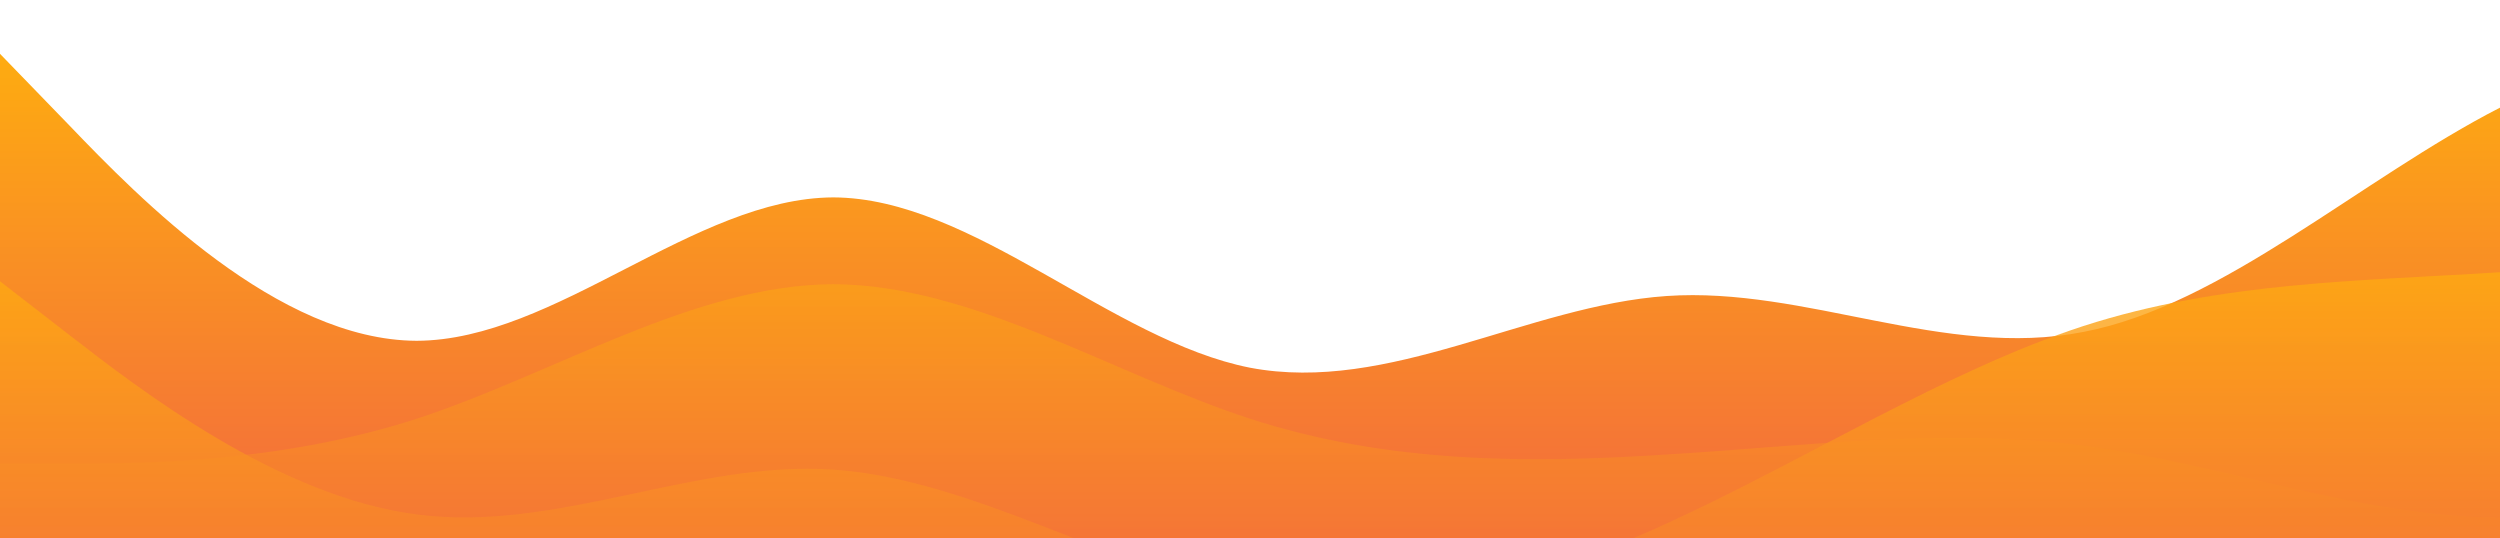 <?xml version="1.0" standalone="no"?>
<svg xmlns:xlink="http://www.w3.org/1999/xlink" id="wave" style="transform:rotate(0deg); transition: 0.3s" viewBox="0 0 1440 310" version="1.1" xmlns="http://www.w3.org/2000/svg"><defs><linearGradient id="sw-gradient-0" x1="0" x2="0" y1="1" y2="0"><stop stop-color="rgba(243, 106, 62, 1)" offset="0%"/><stop stop-color="rgba(255, 179, 11, 1)" offset="100%"/></linearGradient></defs><path style="transform:translate(0, 0px); opacity:1" fill="url(#sw-gradient-0)" d="M0,31L40,72.3C80,114,160,196,240,196.3C320,196,400,114,480,113.7C560,114,640,196,720,211.8C800,227,880,176,960,170.5C1040,165,1120,207,1200,191.2C1280,176,1360,103,1440,62C1520,21,1600,10,1680,25.8C1760,41,1840,83,1920,93C2000,103,2080,83,2160,87.8C2240,93,2320,124,2400,134.3C2480,145,2560,134,2640,118.8C2720,103,2800,83,2880,93C2960,103,3040,145,3120,139.5C3200,134,3280,83,3360,72.3C3440,62,3520,93,3600,129.2C3680,165,3760,207,3840,201.5C3920,196,4000,145,4080,129.2C4160,114,4240,134,4320,118.8C4400,103,4480,52,4560,25.8C4640,0,4720,0,4800,36.2C4880,72,4960,145,5040,175.7C5120,207,5200,196,5280,170.5C5360,145,5440,103,5520,87.8C5600,72,5680,83,5720,87.8L5760,93L5760,310L5720,310C5680,310,5600,310,5520,310C5440,310,5360,310,5280,310C5200,310,5120,310,5040,310C4960,310,4880,310,4800,310C4720,310,4640,310,4560,310C4480,310,4400,310,4320,310C4240,310,4160,310,4080,310C4000,310,3920,310,3840,310C3760,310,3680,310,3600,310C3520,310,3440,310,3360,310C3280,310,3200,310,3120,310C3040,310,2960,310,2880,310C2800,310,2720,310,2640,310C2560,310,2480,310,2400,310C2320,310,2240,310,2160,310C2080,310,2000,310,1920,310C1840,310,1760,310,1680,310C1600,310,1520,310,1440,310C1360,310,1280,310,1200,310C1120,310,1040,310,960,310C880,310,800,310,720,310C640,310,560,310,480,310C400,310,320,310,240,310C160,310,80,310,40,310L0,310Z"/><defs><linearGradient id="sw-gradient-1" x1="0" x2="0" y1="1" y2="0"><stop stop-color="rgba(243, 106, 62, 1)" offset="0%"/><stop stop-color="rgba(255, 179, 11, 1)" offset="100%"/></linearGradient></defs><path style="transform:translate(0, 50px); opacity:0.9" fill="url(#sw-gradient-1)" d="M0,217L40,217C80,217,160,217,240,191.2C320,165,400,114,480,113.7C560,114,640,165,720,191.2C800,217,880,217,960,211.8C1040,207,1120,196,1200,206.7C1280,217,1360,248,1440,248C1520,248,1600,217,1680,175.7C1760,134,1840,83,1920,72.3C2000,62,2080,93,2160,118.8C2240,145,2320,165,2400,165.3C2480,165,2560,145,2640,155C2720,165,2800,207,2880,206.7C2960,207,3040,165,3120,144.7C3200,124,3280,124,3360,118.8C3440,114,3520,103,3600,82.7C3680,62,3760,31,3840,51.7C3920,72,4000,145,4080,175.7C4160,207,4240,196,4320,191.2C4400,186,4480,186,4560,201.5C4640,217,4720,248,4800,263.5C4880,279,4960,279,5040,248C5120,217,5200,155,5280,113.7C5360,72,5440,52,5520,77.5C5600,103,5680,176,5720,211.8L5760,248L5760,310L5720,310C5680,310,5600,310,5520,310C5440,310,5360,310,5280,310C5200,310,5120,310,5040,310C4960,310,4880,310,4800,310C4720,310,4640,310,4560,310C4480,310,4400,310,4320,310C4240,310,4160,310,4080,310C4000,310,3920,310,3840,310C3760,310,3680,310,3600,310C3520,310,3440,310,3360,310C3280,310,3200,310,3120,310C3040,310,2960,310,2880,310C2800,310,2720,310,2640,310C2560,310,2480,310,2400,310C2320,310,2240,310,2160,310C2080,310,2000,310,1920,310C1840,310,1760,310,1680,310C1600,310,1520,310,1440,310C1360,310,1280,310,1200,310C1120,310,1040,310,960,310C880,310,800,310,720,310C640,310,560,310,480,310C400,310,320,310,240,310C160,310,80,310,40,310L0,310Z"/><defs><linearGradient id="sw-gradient-2" x1="0" x2="0" y1="1" y2="0"><stop stop-color="rgba(243, 106, 62, 1)" offset="0%"/><stop stop-color="rgba(255, 179, 11, 1)" offset="100%"/></linearGradient></defs><path style="transform:translate(0, 100px); opacity:0.8" fill="url(#sw-gradient-2)" d="M0,62L40,93C80,124,160,186,240,196.3C320,207,400,165,480,170.5C560,176,640,227,720,242.8C800,258,880,238,960,201.5C1040,165,1120,114,1200,87.8C1280,62,1360,62,1440,56.8C1520,52,1600,41,1680,67.2C1760,93,1840,155,1920,170.5C2000,186,2080,155,2160,165.3C2240,176,2320,227,2400,248C2480,269,2560,258,2640,211.8C2720,165,2800,83,2880,51.7C2960,21,3040,41,3120,67.2C3200,93,3280,124,3360,129.2C3440,134,3520,114,3600,113.7C3680,114,3760,134,3840,129.2C3920,124,4000,93,4080,72.3C4160,52,4240,41,4320,36.2C4400,31,4480,31,4560,62C4640,93,4720,155,4800,180.8C4880,207,4960,196,5040,175.7C5120,155,5200,124,5280,118.8C5360,114,5440,134,5520,165.3C5600,196,5680,238,5720,258.3L5760,279L5760,310L5720,310C5680,310,5600,310,5520,310C5440,310,5360,310,5280,310C5200,310,5120,310,5040,310C4960,310,4880,310,4800,310C4720,310,4640,310,4560,310C4480,310,4400,310,4320,310C4240,310,4160,310,4080,310C4000,310,3920,310,3840,310C3760,310,3680,310,3600,310C3520,310,3440,310,3360,310C3280,310,3200,310,3120,310C3040,310,2960,310,2880,310C2800,310,2720,310,2640,310C2560,310,2480,310,2400,310C2320,310,2240,310,2160,310C2080,310,2000,310,1920,310C1840,310,1760,310,1680,310C1600,310,1520,310,1440,310C1360,310,1280,310,1200,310C1120,310,1040,310,960,310C880,310,800,310,720,310C640,310,560,310,480,310C400,310,320,310,240,310C160,310,80,310,40,310L0,310Z"/></svg>